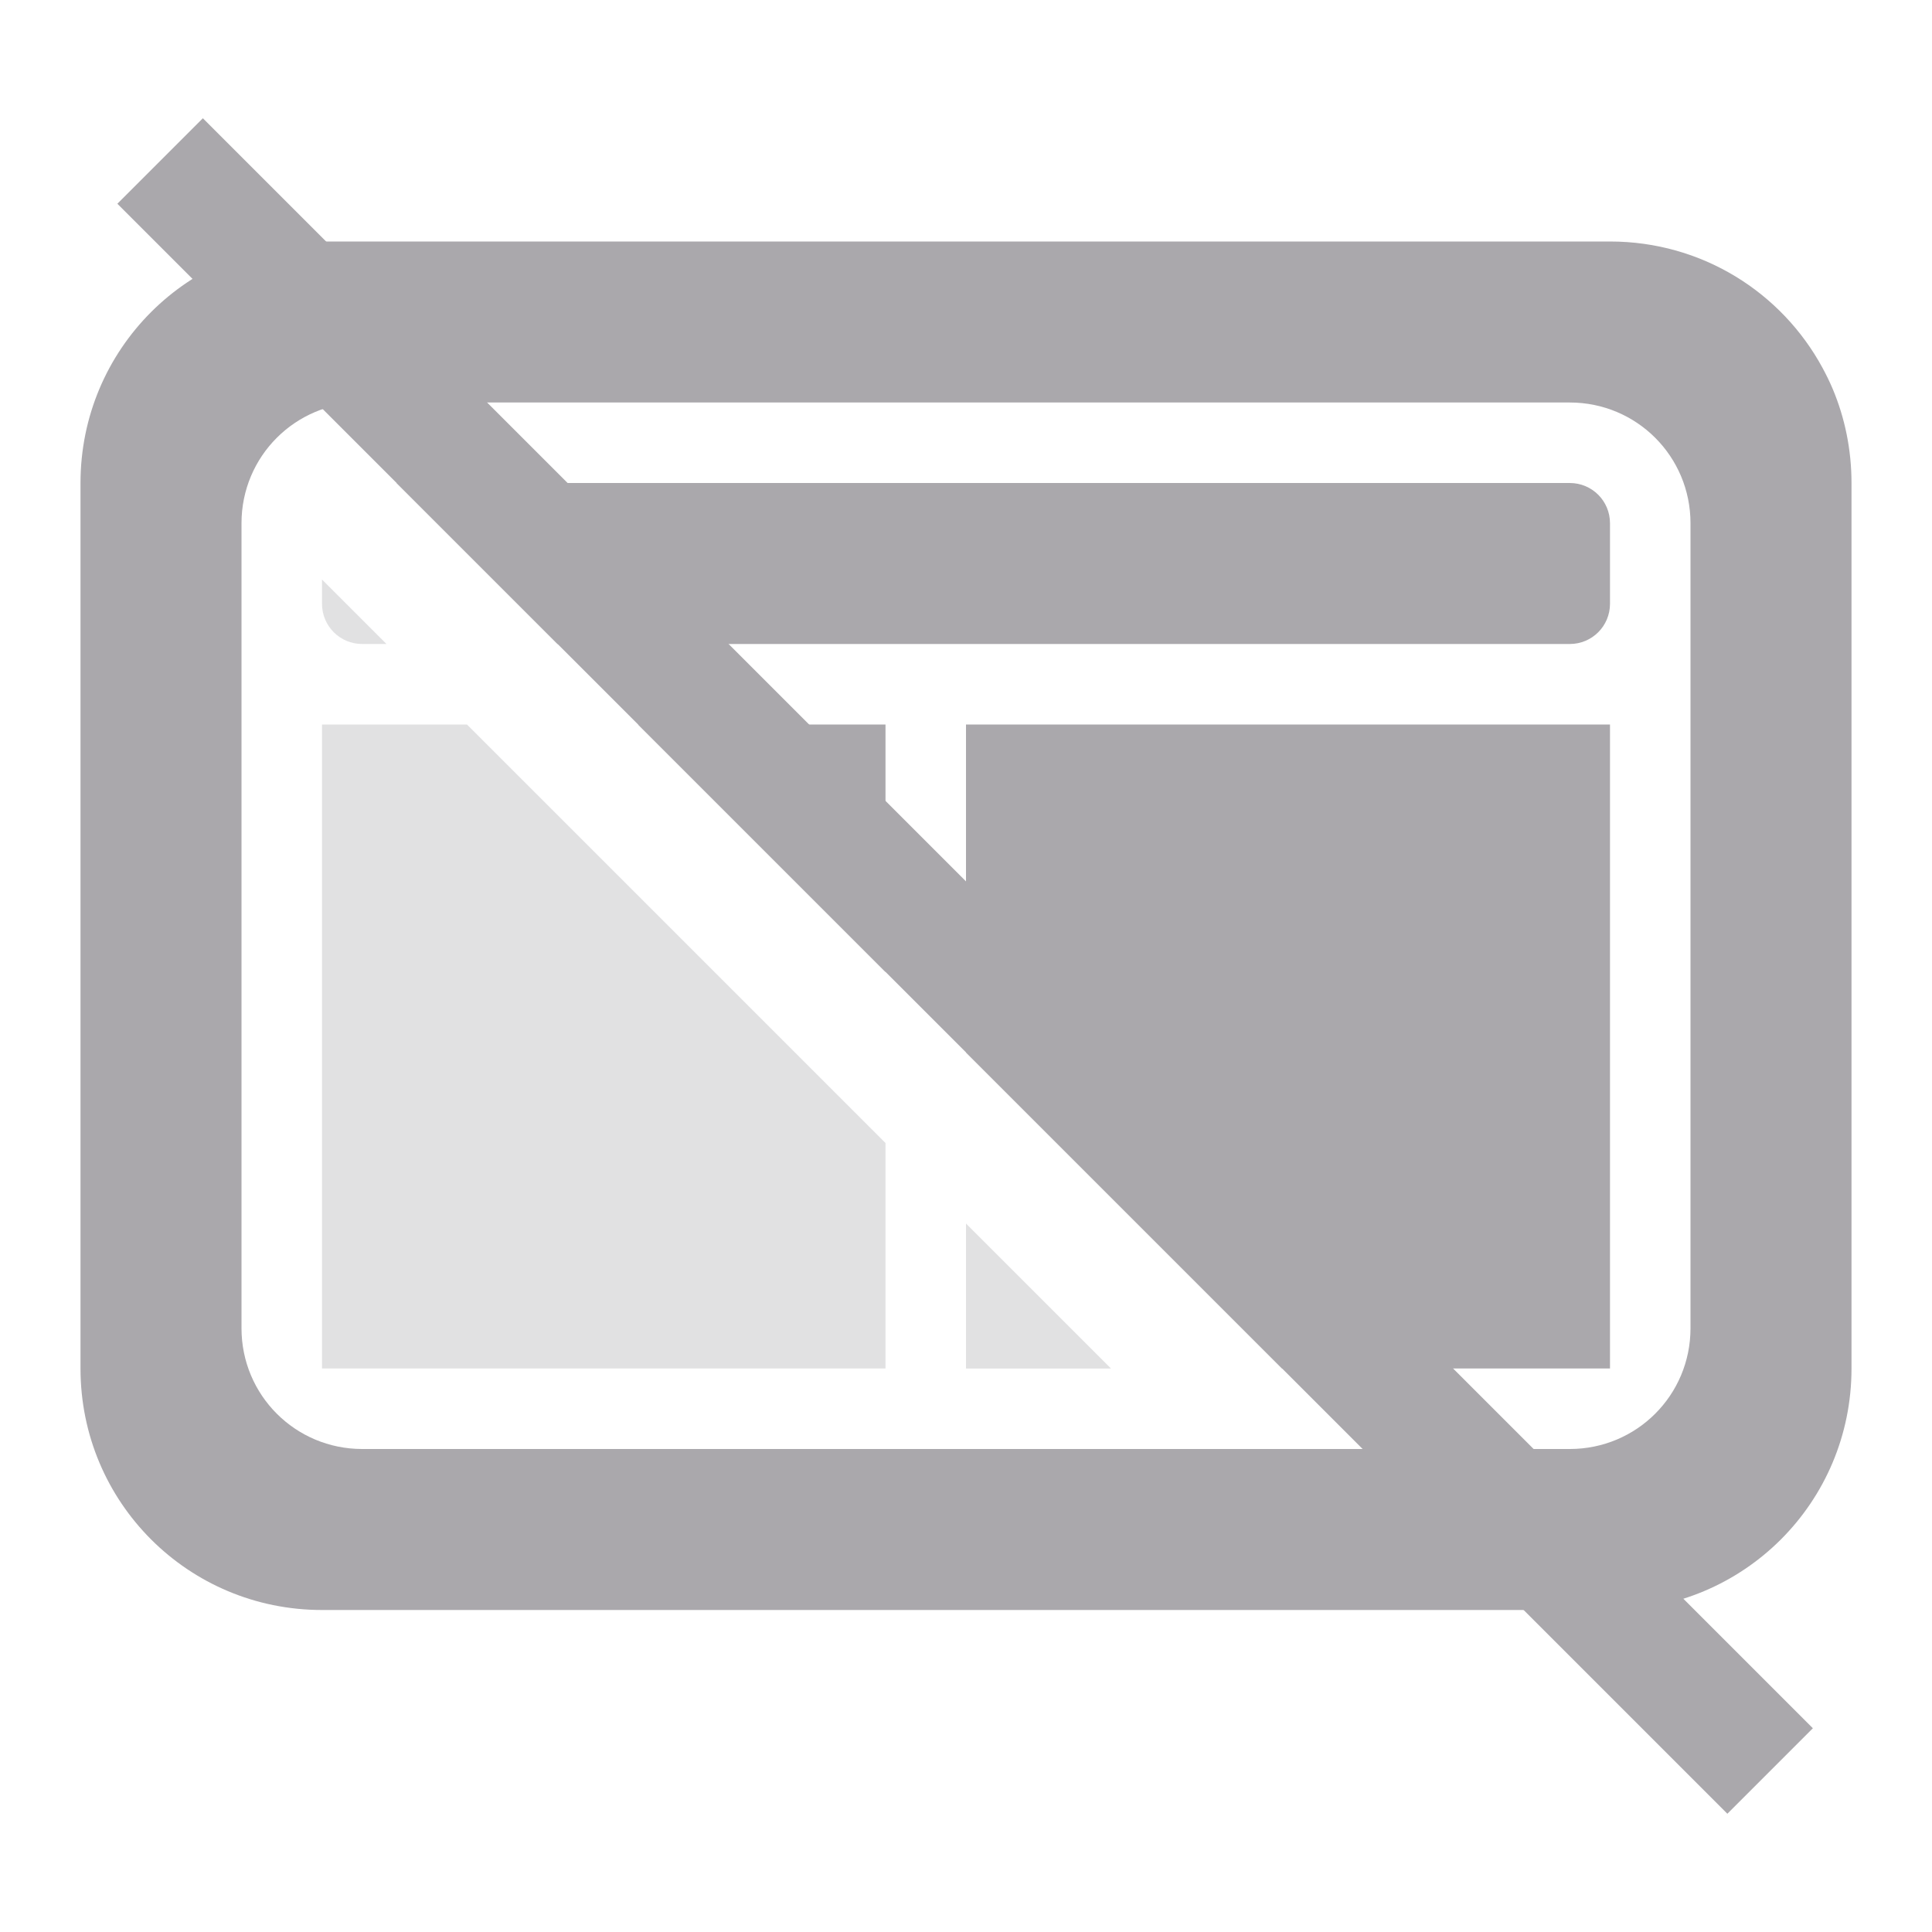 <svg viewBox="0 0 24 24" xmlns="http://www.w3.org/2000/svg"><g fill="#aaa8ac"><path d="m4 3c-1.662 0-3 1.338-3 3v11c0 1.662 1.338 3 3 3h16c1.662 0 3-1.338 3-3v-11c0-.415-.083-.811-.234-1.17-.038-.09-.081-.177-.127-.262-.507-.935-1.496-1.568-2.639-1.568zm.5 2h15c.831 0 1.5.669 1.5 1.5v10c0 .831-.669 1.5-1.5 1.5h-15c-.831 0-1.5-.669-1.5-1.5v-10c0-.831.669-1.5 1.5-1.5z"/><path d="m4 7.199v.301c0 .277.223.5.5.5h.301zm0 1.801v8h7v-2.801l-5.199-5.199zm8 6.199v1.801h1.801z" opacity=".35"/><path d="m1.52.461-1.062 1.062 20 20 1.062-1.062z" transform="translate(1 1.008)"/><path d="m4.926 6 2 2h12.574c.277 0 .5-.223.5-.5v-1c0-.277-.223-.5-.5-.5zm3 3 3.074 3.074v-3.074zm4.074 0v4.074l3.926 3.926h4.074v-8z"/></g></svg>